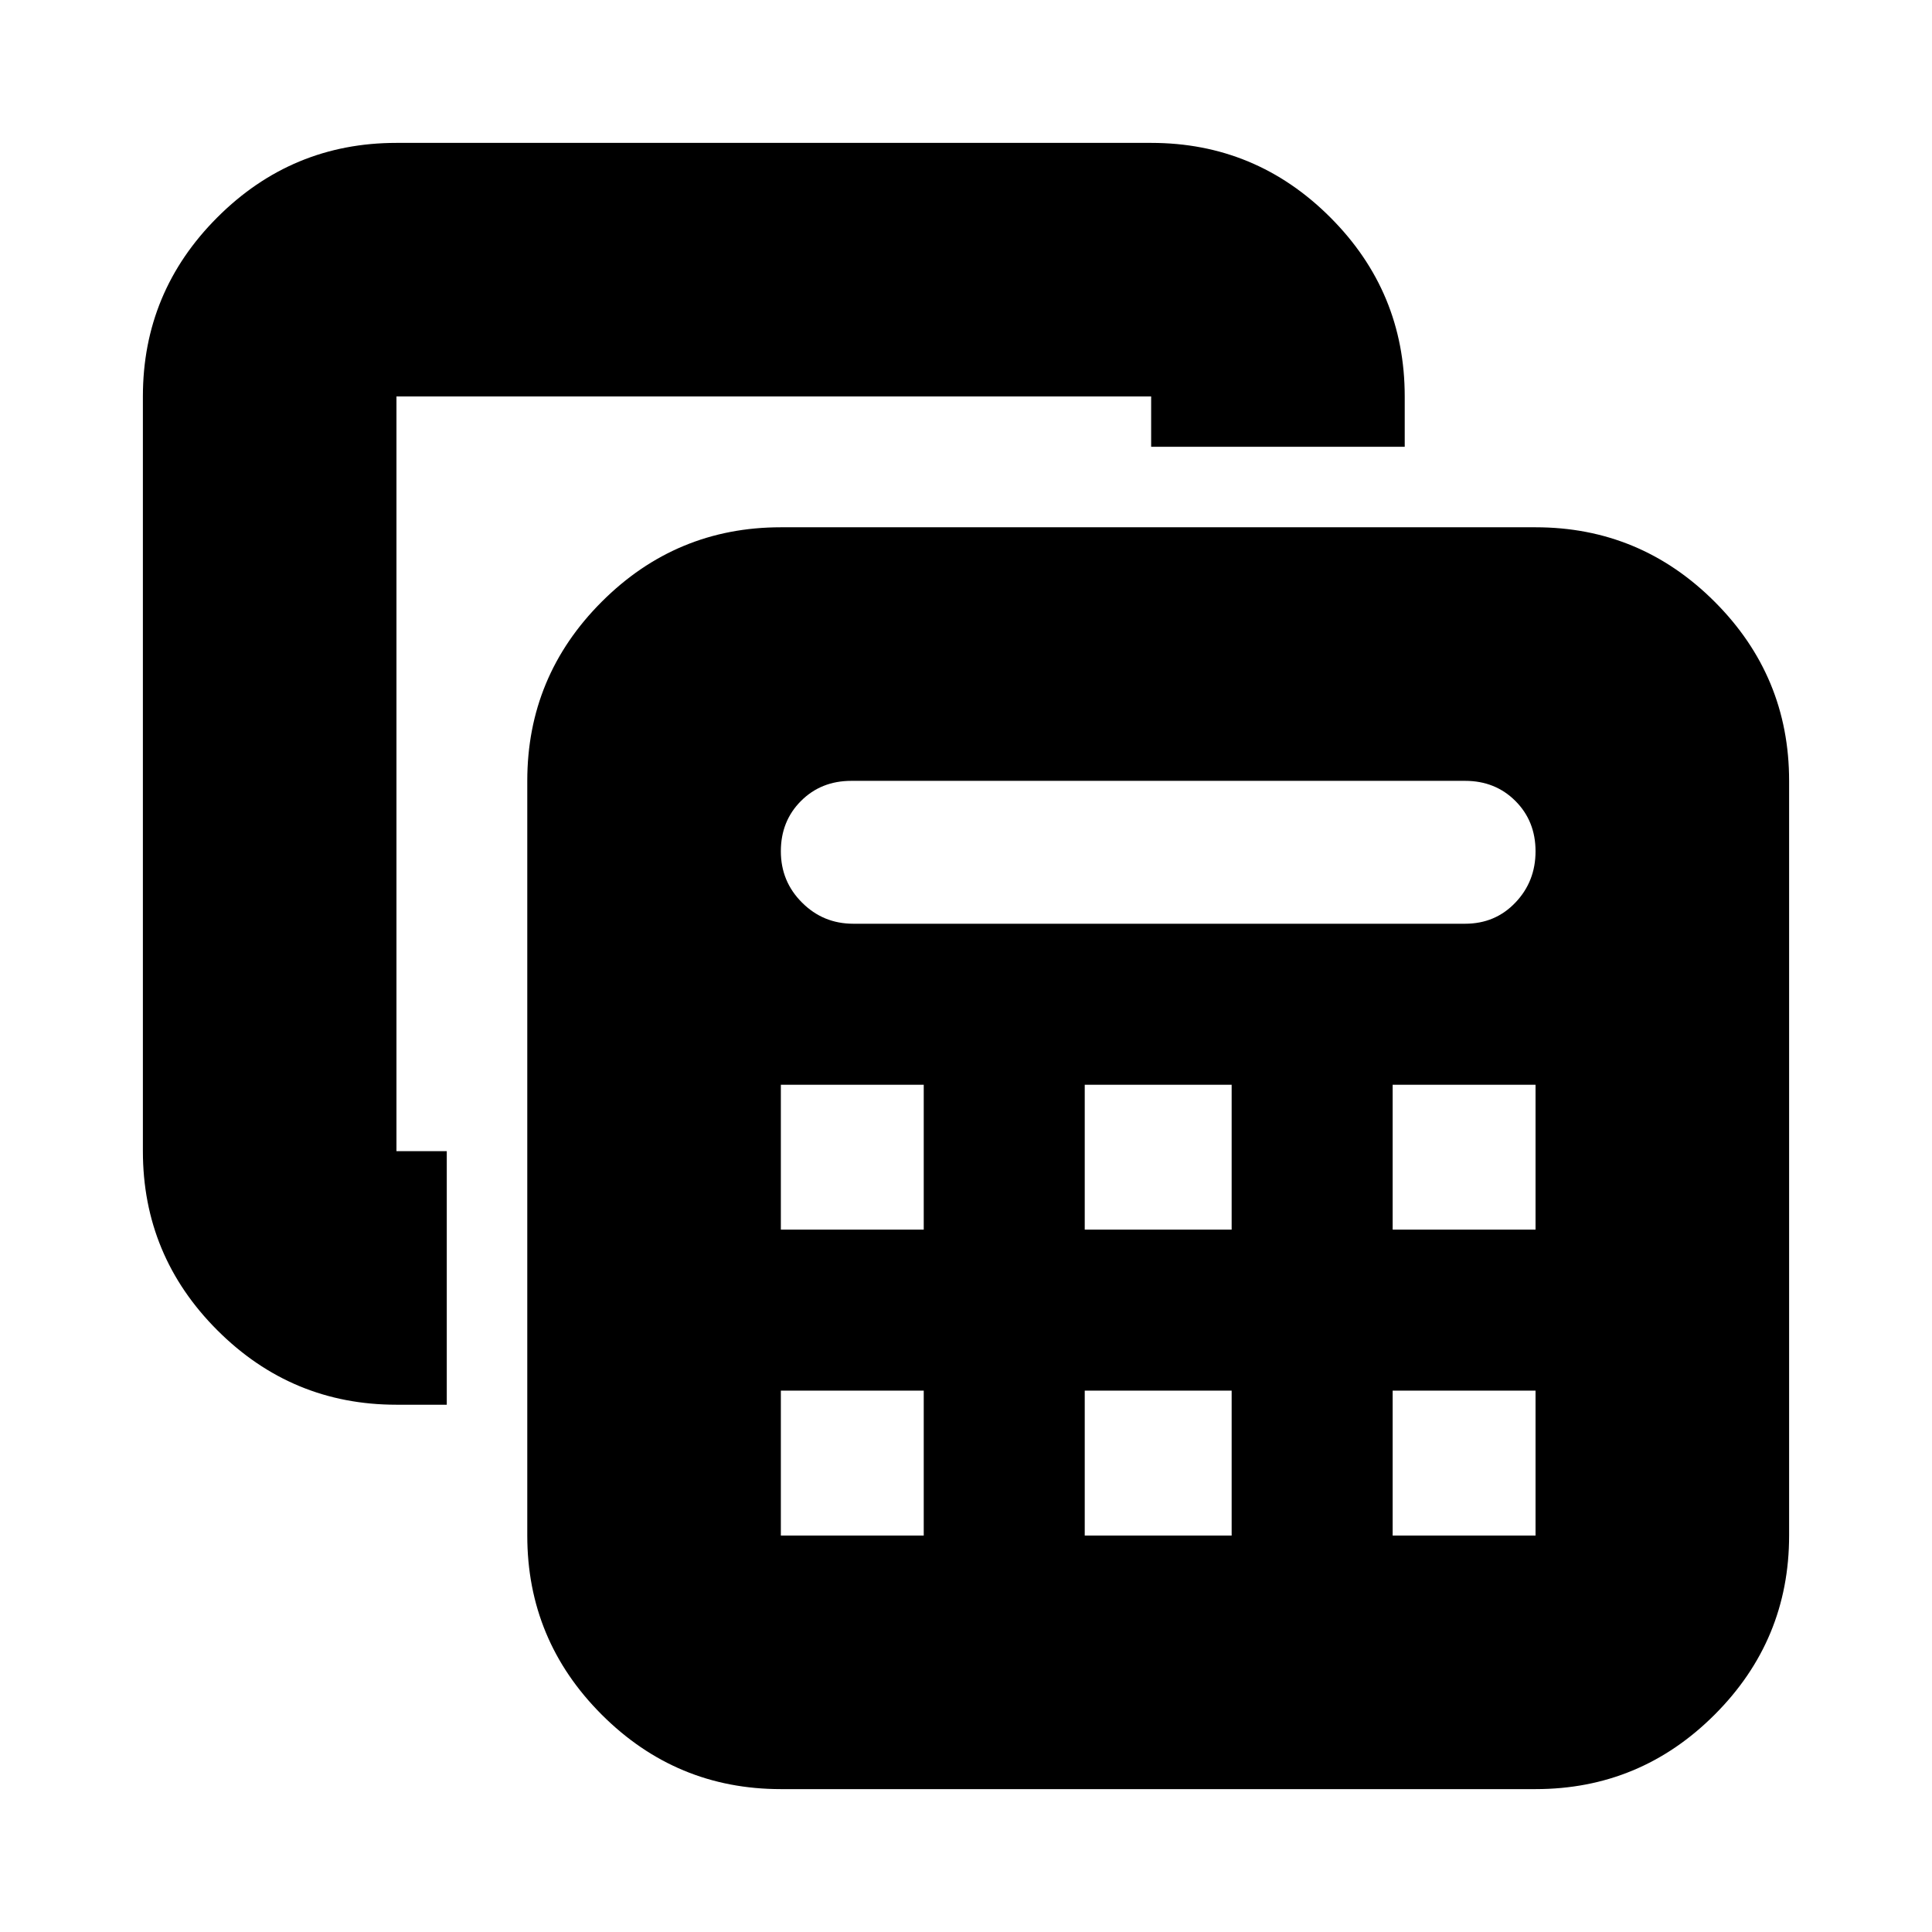 <svg xmlns="http://www.w3.org/2000/svg" height="24" width="24"><path d="M9.7 22.225Q8.4 22.225 7.475 21.3Q6.55 20.375 6.55 19.075V9.7Q6.55 8.4 7.475 7.475Q8.4 6.55 9.7 6.55H19.075Q20.375 6.55 21.3 7.475Q22.225 8.4 22.225 9.7V19.075Q22.225 20.375 21.3 21.3Q20.375 22.225 19.075 22.225ZM10.6 11.475H18.2Q18.575 11.475 18.825 11.212Q19.075 10.95 19.075 10.575Q19.075 10.2 18.825 9.95Q18.575 9.7 18.2 9.7H10.575Q10.2 9.7 9.95 9.95Q9.7 10.2 9.7 10.575Q9.7 10.95 9.963 11.212Q10.225 11.475 10.6 11.475ZM13.475 15.275H15.3V13.475H13.475ZM13.475 19.075H15.3V17.275H13.475ZM9.7 15.275H11.475V13.475H9.7ZM17.3 15.275H19.075V13.475H17.3ZM9.7 19.075H11.475V17.275H9.7V19.075Q9.7 19.075 9.7 19.075Q9.7 19.075 9.7 19.075ZM17.3 19.075H19.075Q19.075 19.075 19.075 19.075Q19.075 19.075 19.075 19.075V17.275H17.3ZM4.925 17.45Q3.625 17.45 2.7 16.525Q1.775 15.6 1.775 14.3V4.925Q1.775 3.625 2.7 2.7Q3.625 1.775 4.925 1.775H14.3Q15.6 1.775 16.525 2.7Q17.45 3.625 17.45 4.925V5.55H14.3V4.925Q14.3 4.925 14.3 4.925Q14.3 4.925 14.3 4.925H4.925Q4.925 4.925 4.925 4.925Q4.925 4.925 4.925 4.925V14.3Q4.925 14.3 4.925 14.3Q4.925 14.3 4.925 14.3H5.55V17.45Z"/></svg>